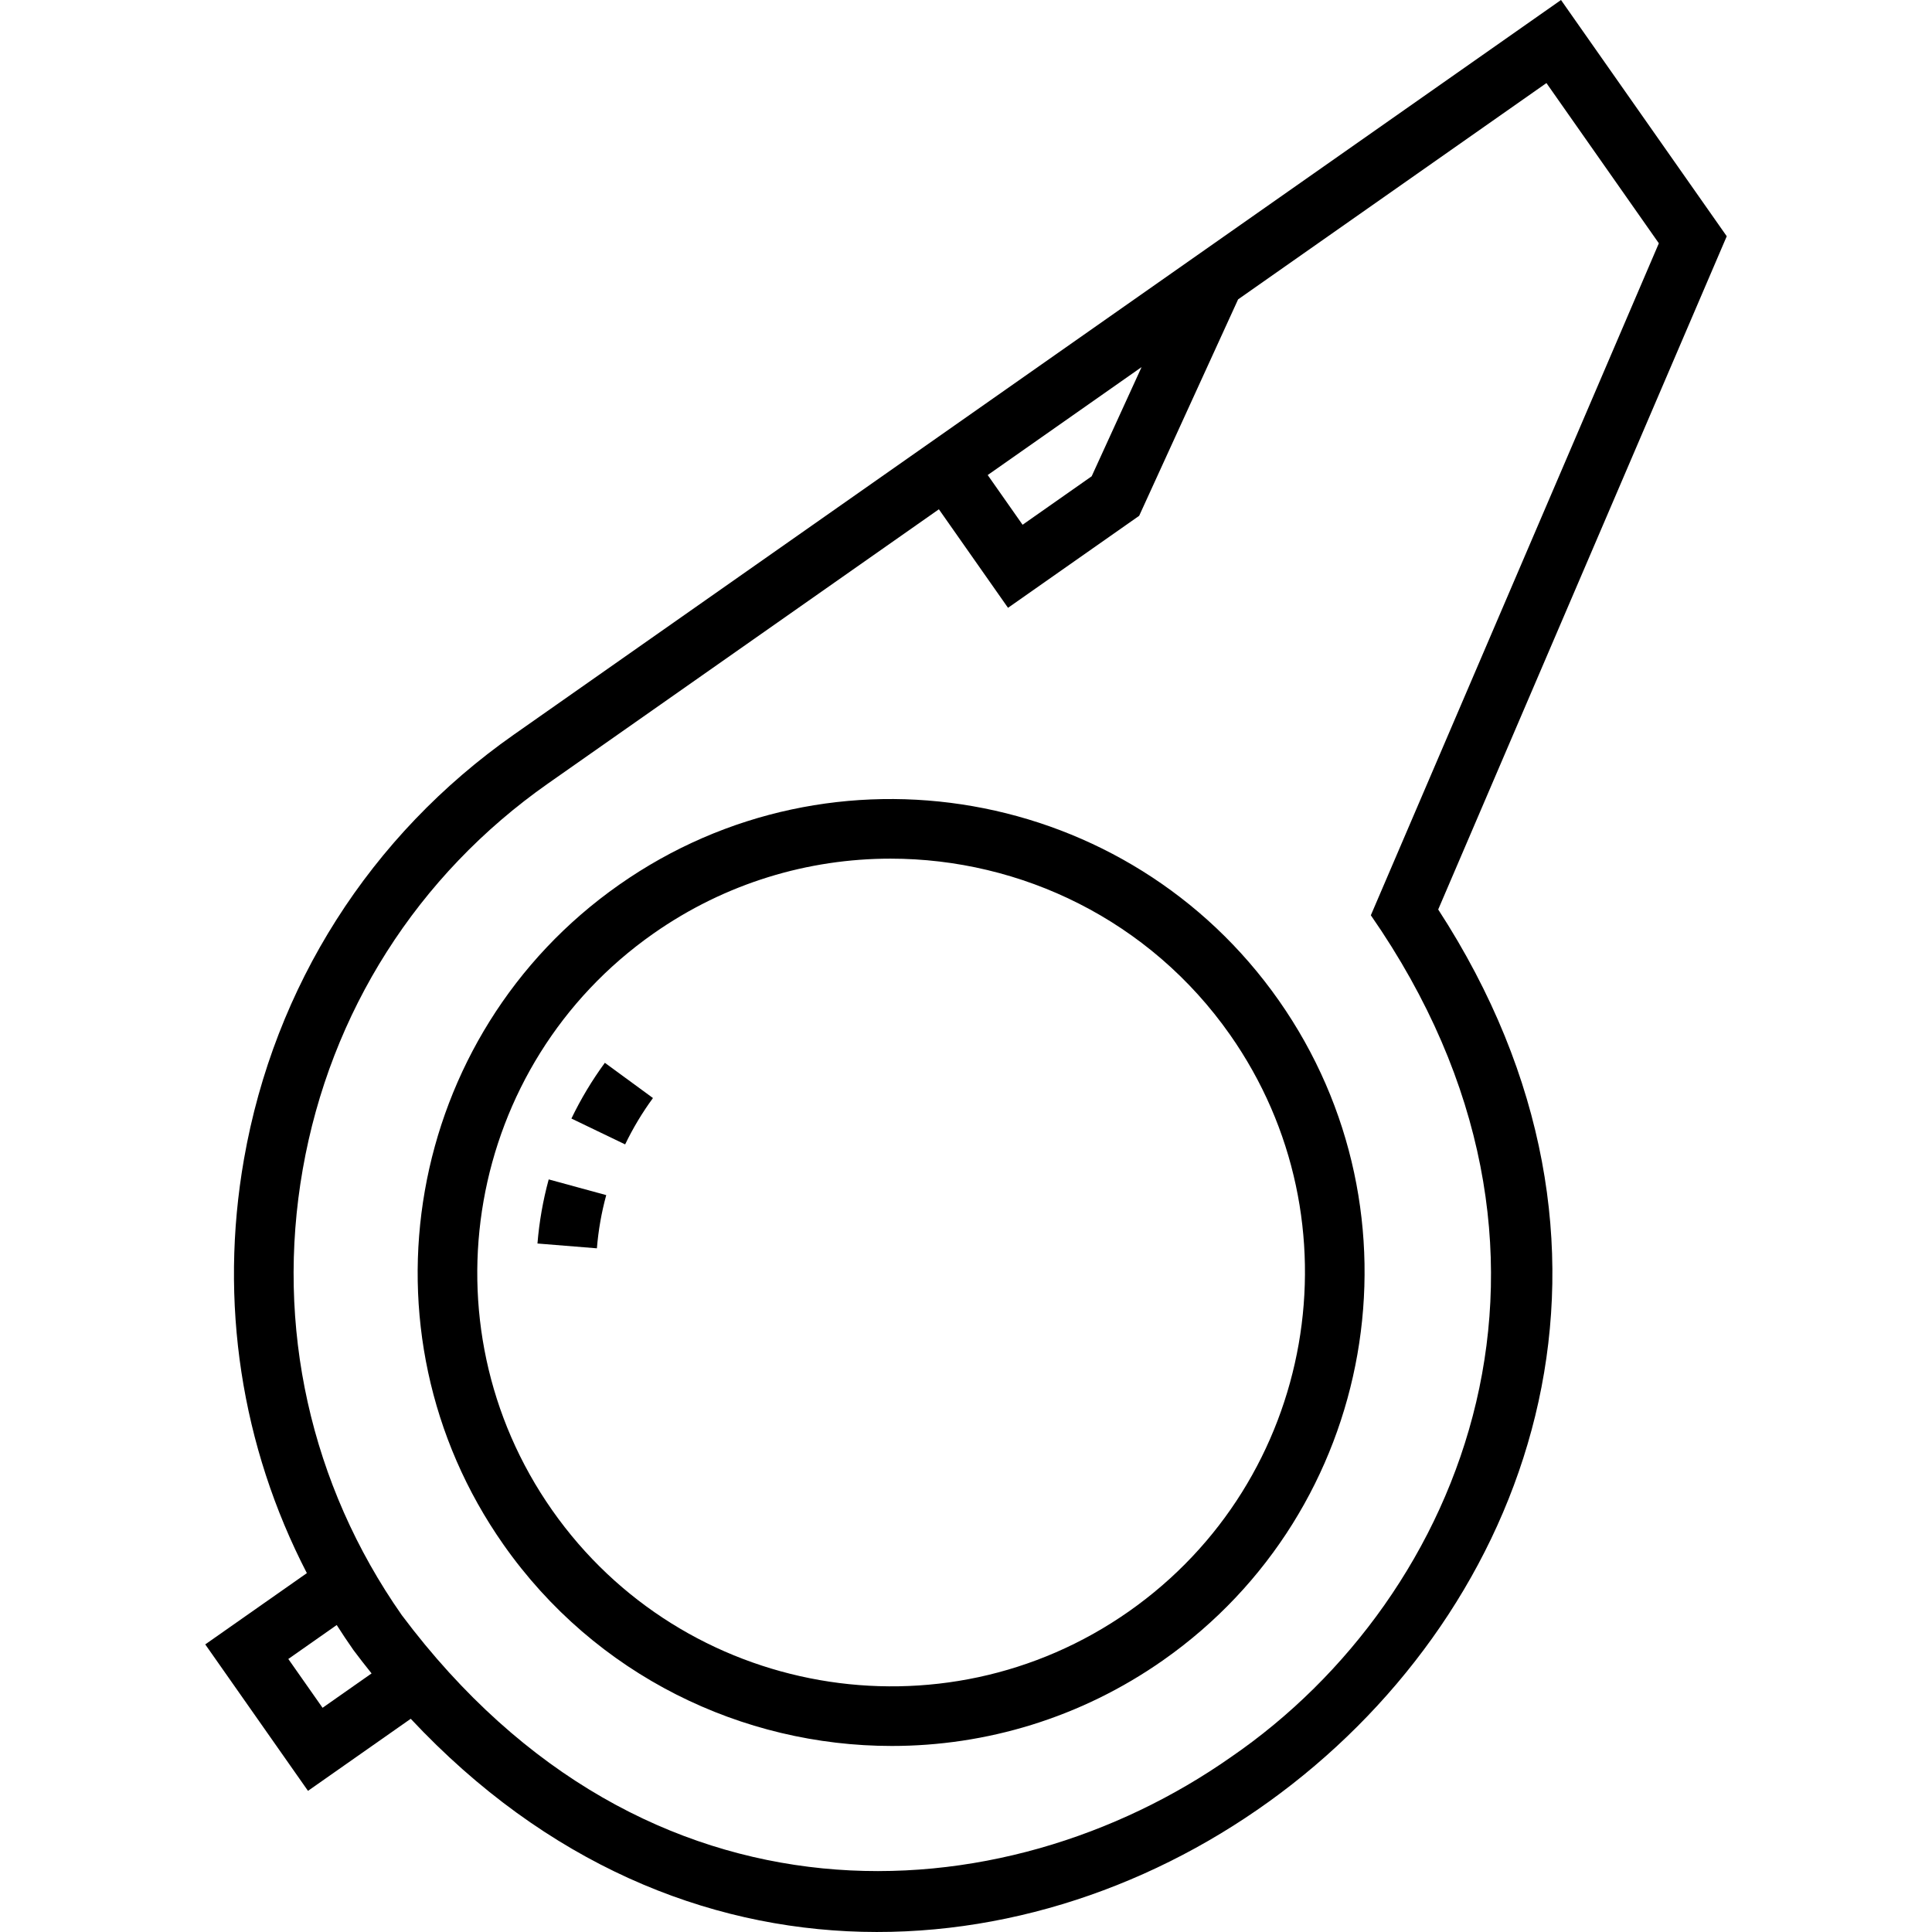 <svg id="Capa_1" enable-background="new 0 0 485.991 485.991" height="512" viewBox="0 0 485.991 485.991" width="512" xmlns="http://www.w3.org/2000/svg"><g><path d="m155.737 222.564c-53.778 37.729-66.836 112.175-29.108 165.953 23.158 33.011 60.143 50.676 97.699 50.676 23.627 0 47.486-6.998 68.255-21.567 53.778-37.728 66.836-112.174 29.108-165.953-37.726-53.778-112.172-66.837-165.954-29.109zm128.231 182.783c-47.006 32.977-112.08 21.564-145.06-25.444-32.978-47.008-21.563-112.081 25.444-145.06 18.155-12.737 39.005-18.852 59.661-18.852 32.824 0 65.157 15.444 85.398 44.295 32.979 47.01 21.565 112.083-25.443 145.061z"/><path d="m135.198 312.802 14.951 1.21c.365-4.515 1.155-9.018 2.348-13.383l-14.471-3.952c-1.436 5.26-2.387 10.685-2.828 16.125z"/><path d="m143.738 281.367 13.516 6.505c1.967-4.087 4.321-8.011 6.997-11.661l-12.1-8.867c-3.217 4.391-6.048 9.109-8.413 14.023z"/><path d="m434.36 59.428-41.692-59.428-263.422 184.803c-36.138 25.353-60.24 63.26-67.867 106.741-6.315 36.002-.696 72.252 15.812 104.173l-25.561 17.931 25.845 36.839 25.843-18.13c136.706 145.984 368.446-34.282 258.459-203.576zm-147.197 32.912-12.556 27.469-17.379 12.192-8.773-12.505zm-206.024 337.253-8.614-12.279 12.177-8.543c1.34 2.103 2.724 4.185 4.165 6.239l.136.188c1.465 1.958 2.959 3.865 4.467 5.745zm228.533 12.382c-57.409 40.283-147.158 46.292-208.593-35.676-23.001-32.839-31.854-72.669-24.926-112.164 6.935-39.534 28.85-74.001 61.708-97.053l98.314-68.972 17.389 24.785 32.992-23.146 24.884-54.441 77.563-54.414 28.276 40.306-72.447 169.037c58.729 84.586 23.663 171.363-35.16 211.738z"/></g></svg>